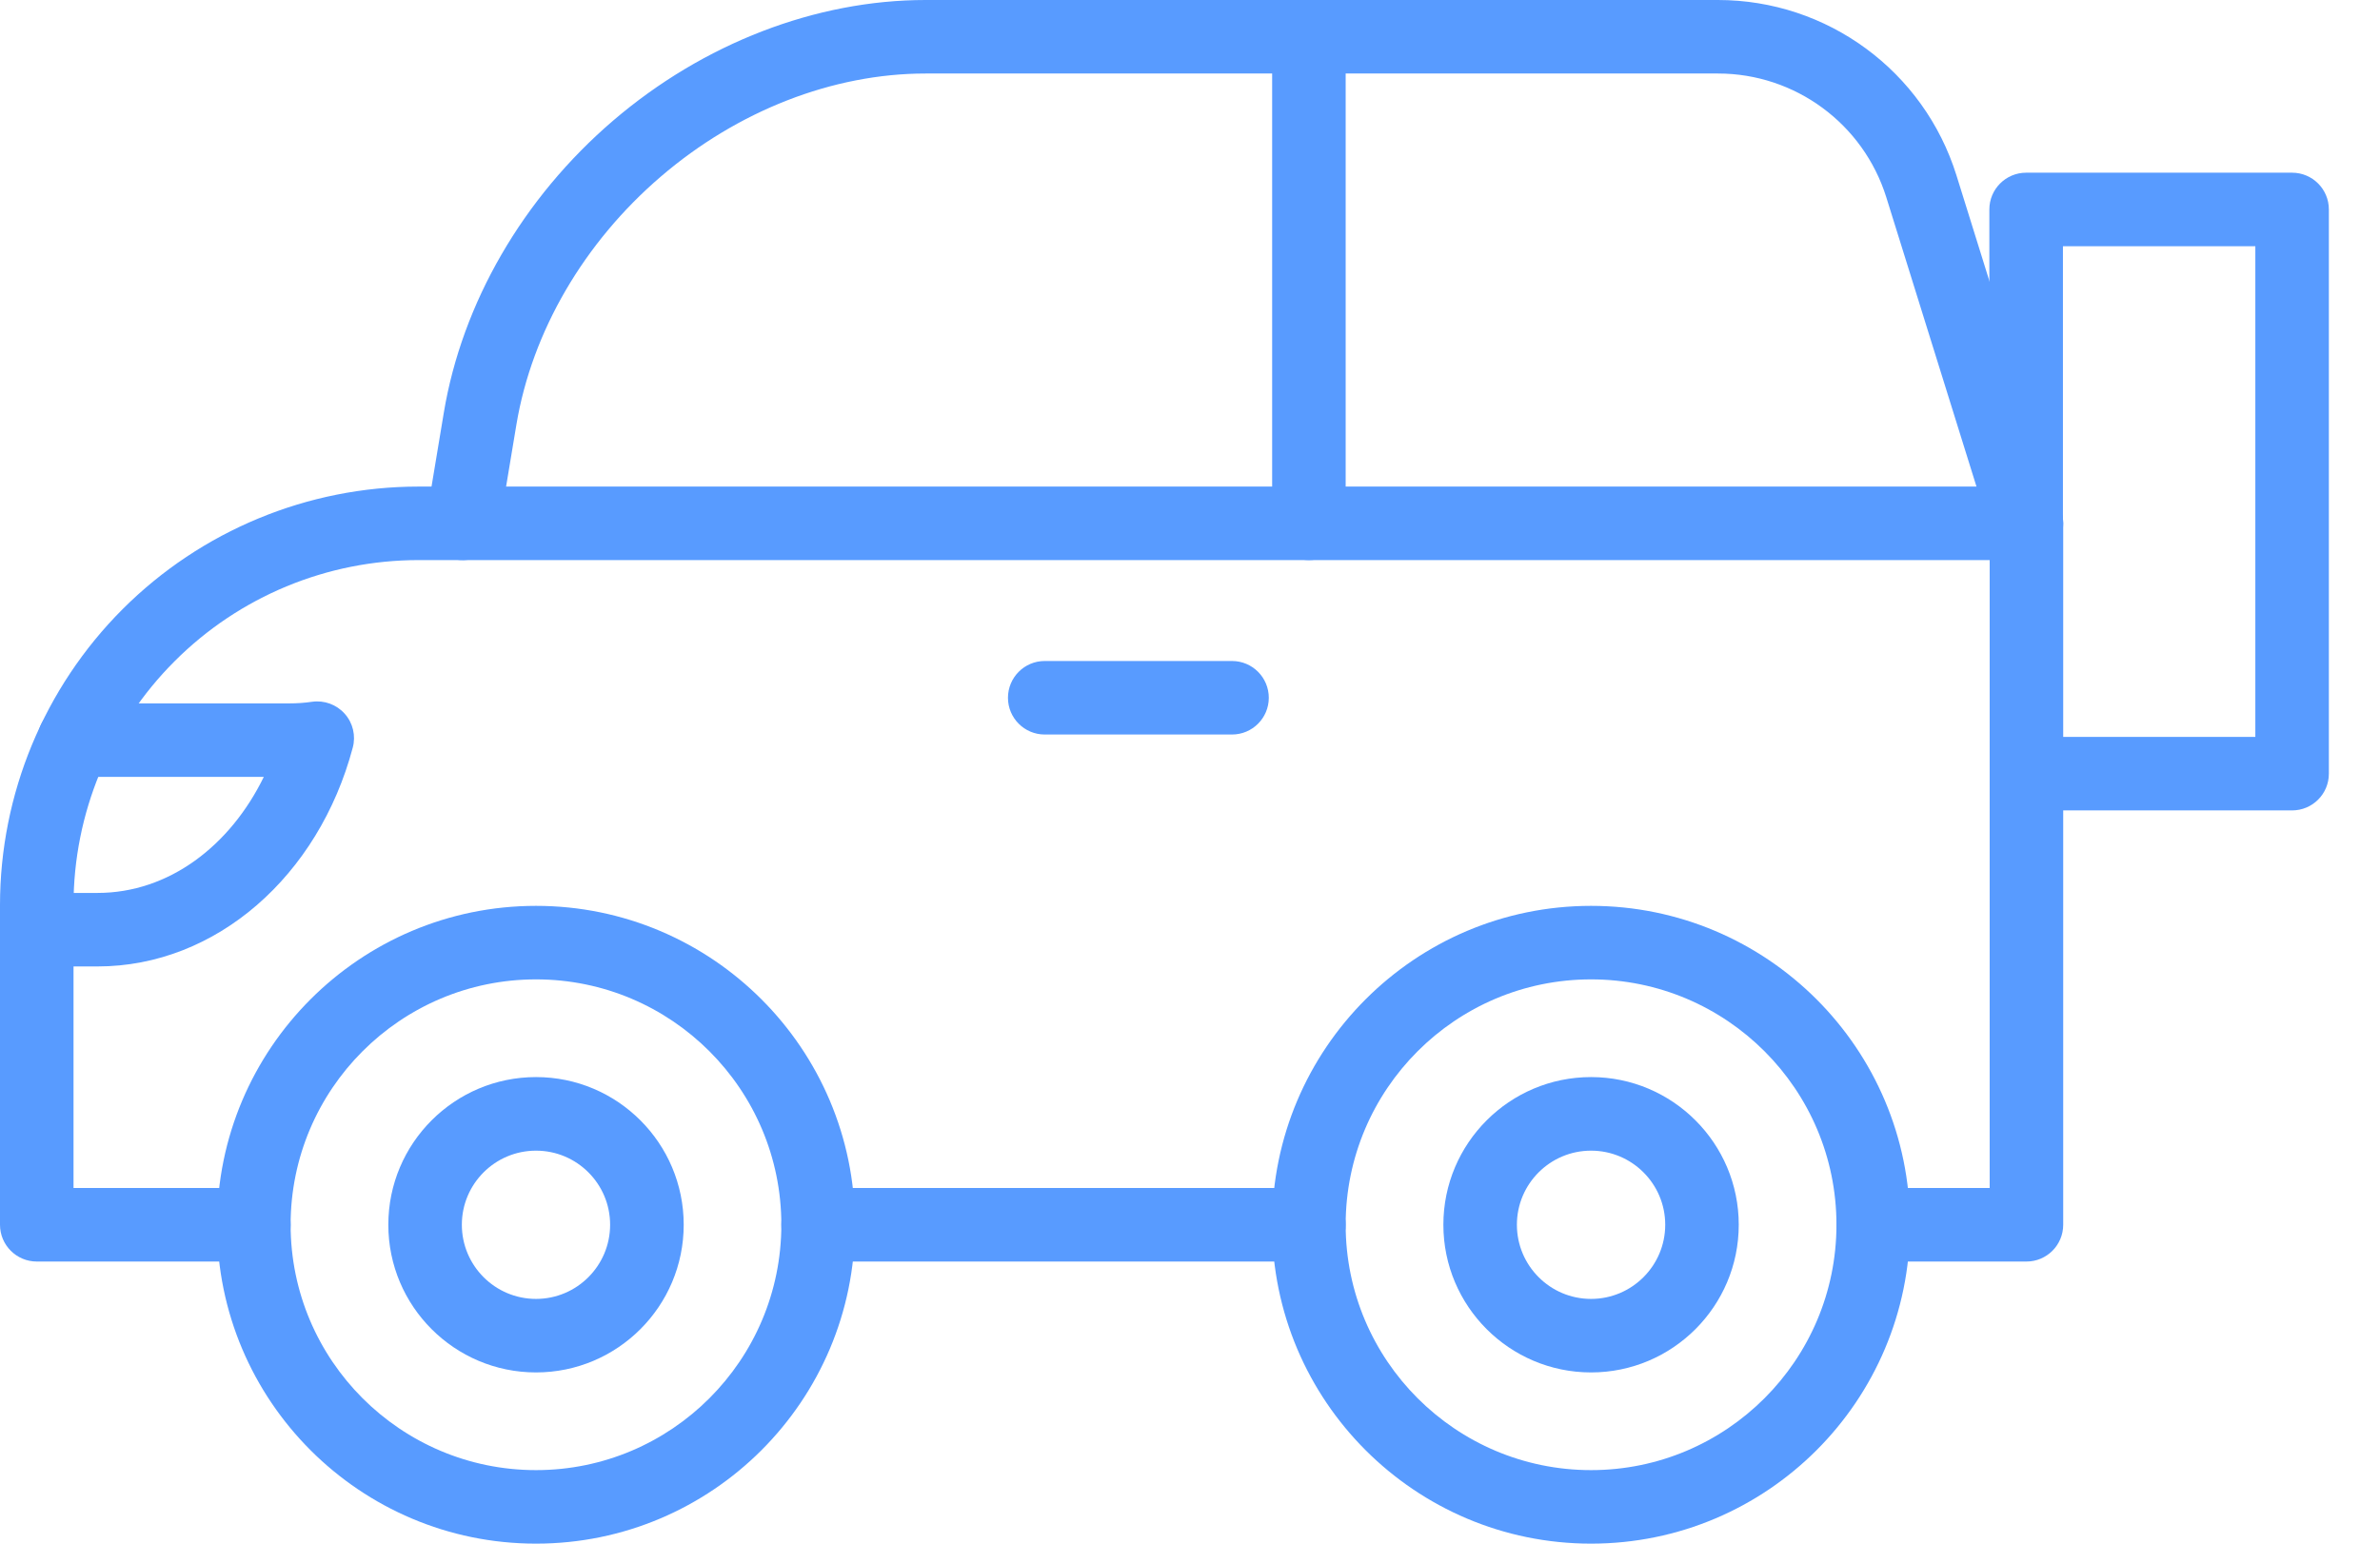<svg width="37" height="24" viewBox="0 0 37 24" fill="none" xmlns="http://www.w3.org/2000/svg">
<path fill-rule="evenodd" clip-rule="evenodd" d="M32.049 7.967L30.416 2.728C29.91 1.105 28.408 0 26.708 0C23.287 0 17.171 0 14.39 0C12.686 0 10.937 0.672 9.531 1.876C8.127 3.079 7.184 4.713 6.9 6.414L6.629 8.043C6.577 8.354 6.787 8.649 7.099 8.701C7.41 8.752 7.705 8.542 7.757 8.231L8.028 6.602C8.27 5.154 9.08 3.768 10.275 2.744C11.466 1.723 12.945 1.143 14.39 1.143C17.171 1.143 23.287 1.143 26.708 1.143C27.907 1.143 28.967 1.923 29.325 3.068L30.958 8.307C31.052 8.608 31.373 8.776 31.674 8.682C31.975 8.589 32.143 8.268 32.049 7.967Z" fill="#589BFF"/>
<path fill-rule="evenodd" clip-rule="evenodd" d="M31.647 12.6H35.633C35.949 12.6 36.205 12.345 36.205 12.029V3.256C36.205 2.941 35.949 2.685 35.633 2.685H31.499C31.183 2.685 30.927 2.941 30.927 3.256V8.461C30.927 8.776 31.184 9.032 31.499 9.032C31.815 9.032 32.071 8.776 32.071 8.461V3.828H35.062V11.457H31.647C31.332 11.457 31.076 11.713 31.076 12.029C31.076 12.344 31.332 12.6 31.647 12.6Z" fill="#589BFF"/>
<path fill-rule="evenodd" clip-rule="evenodd" d="M20.92 8.137V0.572C20.92 0.256 20.664 0 20.349 0C20.033 0 19.777 0.256 19.777 0.572V8.137C19.777 8.452 20.033 8.708 20.349 8.708C20.664 8.708 20.92 8.452 20.92 8.137Z" fill="#589BFF"/>
<path fill-rule="evenodd" clip-rule="evenodd" d="M12.719 19.614H20.349C20.664 19.614 20.92 19.358 20.92 19.042C20.92 18.726 20.664 18.47 20.349 18.47H12.719C12.403 18.47 12.147 18.726 12.147 19.042C12.147 19.358 12.403 19.614 12.719 19.614ZM29.121 19.614H31.504C31.819 19.614 32.075 19.358 32.075 19.042V8.137C32.075 7.821 31.819 7.565 31.504 7.565H6.508C4.782 7.565 3.127 8.251 1.906 9.471C0.686 10.692 0 12.347 0 14.073V19.042C0 19.358 0.256 19.614 0.572 19.614H3.947C4.262 19.614 4.518 19.358 4.518 19.042C4.518 18.726 4.262 18.47 3.947 18.47H1.143V14.073C1.143 12.65 1.708 11.286 2.715 10.28C3.721 9.273 5.085 8.708 6.508 8.708H30.932V18.47H29.121C28.806 18.47 28.55 18.726 28.55 19.042C28.55 19.358 28.806 19.614 29.121 19.614Z" fill="#589BFF"/>
<path fill-rule="evenodd" clip-rule="evenodd" d="M4.101 12.079C3.579 13.149 2.627 13.883 1.516 13.883H0.572C0.256 13.883 0 14.139 0 14.455C0 14.77 0.256 15.026 0.572 15.026H1.516C3.362 15.026 4.954 13.616 5.484 11.624C5.534 11.439 5.487 11.24 5.359 11.097C5.232 10.954 5.041 10.884 4.851 10.911C4.736 10.928 4.618 10.936 4.499 10.936H1.155C0.839 10.936 0.583 11.192 0.583 11.508C0.583 11.823 0.839 12.079 1.155 12.079H4.101Z" fill="#589BFF"/>
<path fill-rule="evenodd" clip-rule="evenodd" d="M8.333 14.084C5.596 14.084 3.375 16.306 3.375 19.042C3.375 21.779 5.596 24 8.333 24C11.069 24 13.291 21.779 13.291 19.042C13.291 16.306 11.069 14.084 8.333 14.084ZM8.333 15.227C10.438 15.227 12.147 16.937 12.147 19.042C12.147 21.147 10.438 22.857 8.333 22.857C6.228 22.857 4.518 21.147 4.518 19.042C4.518 16.937 6.228 15.227 8.333 15.227Z" fill="#589BFF"/>
<path fill-rule="evenodd" clip-rule="evenodd" d="M24.735 14.084C21.999 14.084 19.777 16.306 19.777 19.042C19.777 21.779 21.999 24 24.735 24C27.472 24 29.693 21.779 29.693 19.042C29.693 16.306 27.472 14.084 24.735 14.084ZM24.735 15.227C26.84 15.227 28.55 16.937 28.55 19.042C28.55 21.147 26.84 22.857 24.735 22.857C22.63 22.857 20.92 21.147 20.92 19.042C20.92 16.937 22.63 15.227 24.735 15.227Z" fill="#589BFF"/>
<path fill-rule="evenodd" clip-rule="evenodd" d="M8.333 16.746C7.066 16.746 6.037 17.775 6.037 19.042C6.037 20.309 7.066 21.338 8.333 21.338C9.6 21.338 10.629 20.309 10.629 19.042C10.629 17.775 9.6 16.746 8.333 16.746ZM8.333 17.89C8.969 17.89 9.485 18.406 9.485 19.042C9.485 19.678 8.969 20.195 8.333 20.195C7.697 20.195 7.18 19.678 7.18 19.042C7.18 18.406 7.697 17.89 8.333 17.89Z" fill="#589BFF"/>
<path fill-rule="evenodd" clip-rule="evenodd" d="M24.735 16.746C23.468 16.746 22.439 17.775 22.439 19.042C22.439 20.309 23.468 21.338 24.735 21.338C26.002 21.338 27.031 20.309 27.031 19.042C27.031 17.775 26.002 16.746 24.735 16.746ZM24.735 17.89C25.371 17.89 25.888 18.406 25.888 19.042C25.888 19.678 25.371 20.195 24.735 20.195C24.099 20.195 23.582 19.678 23.582 19.042C23.582 18.406 24.099 17.89 24.735 17.89Z" fill="#589BFF"/>
<path fill-rule="evenodd" clip-rule="evenodd" d="M16.241 11.42H19.153C19.469 11.42 19.725 11.164 19.725 10.849C19.725 10.533 19.469 10.277 19.153 10.277H16.241C15.926 10.277 15.67 10.533 15.67 10.849C15.67 11.164 15.926 11.42 16.241 11.42Z" fill="#589BFF"/>
</svg>
